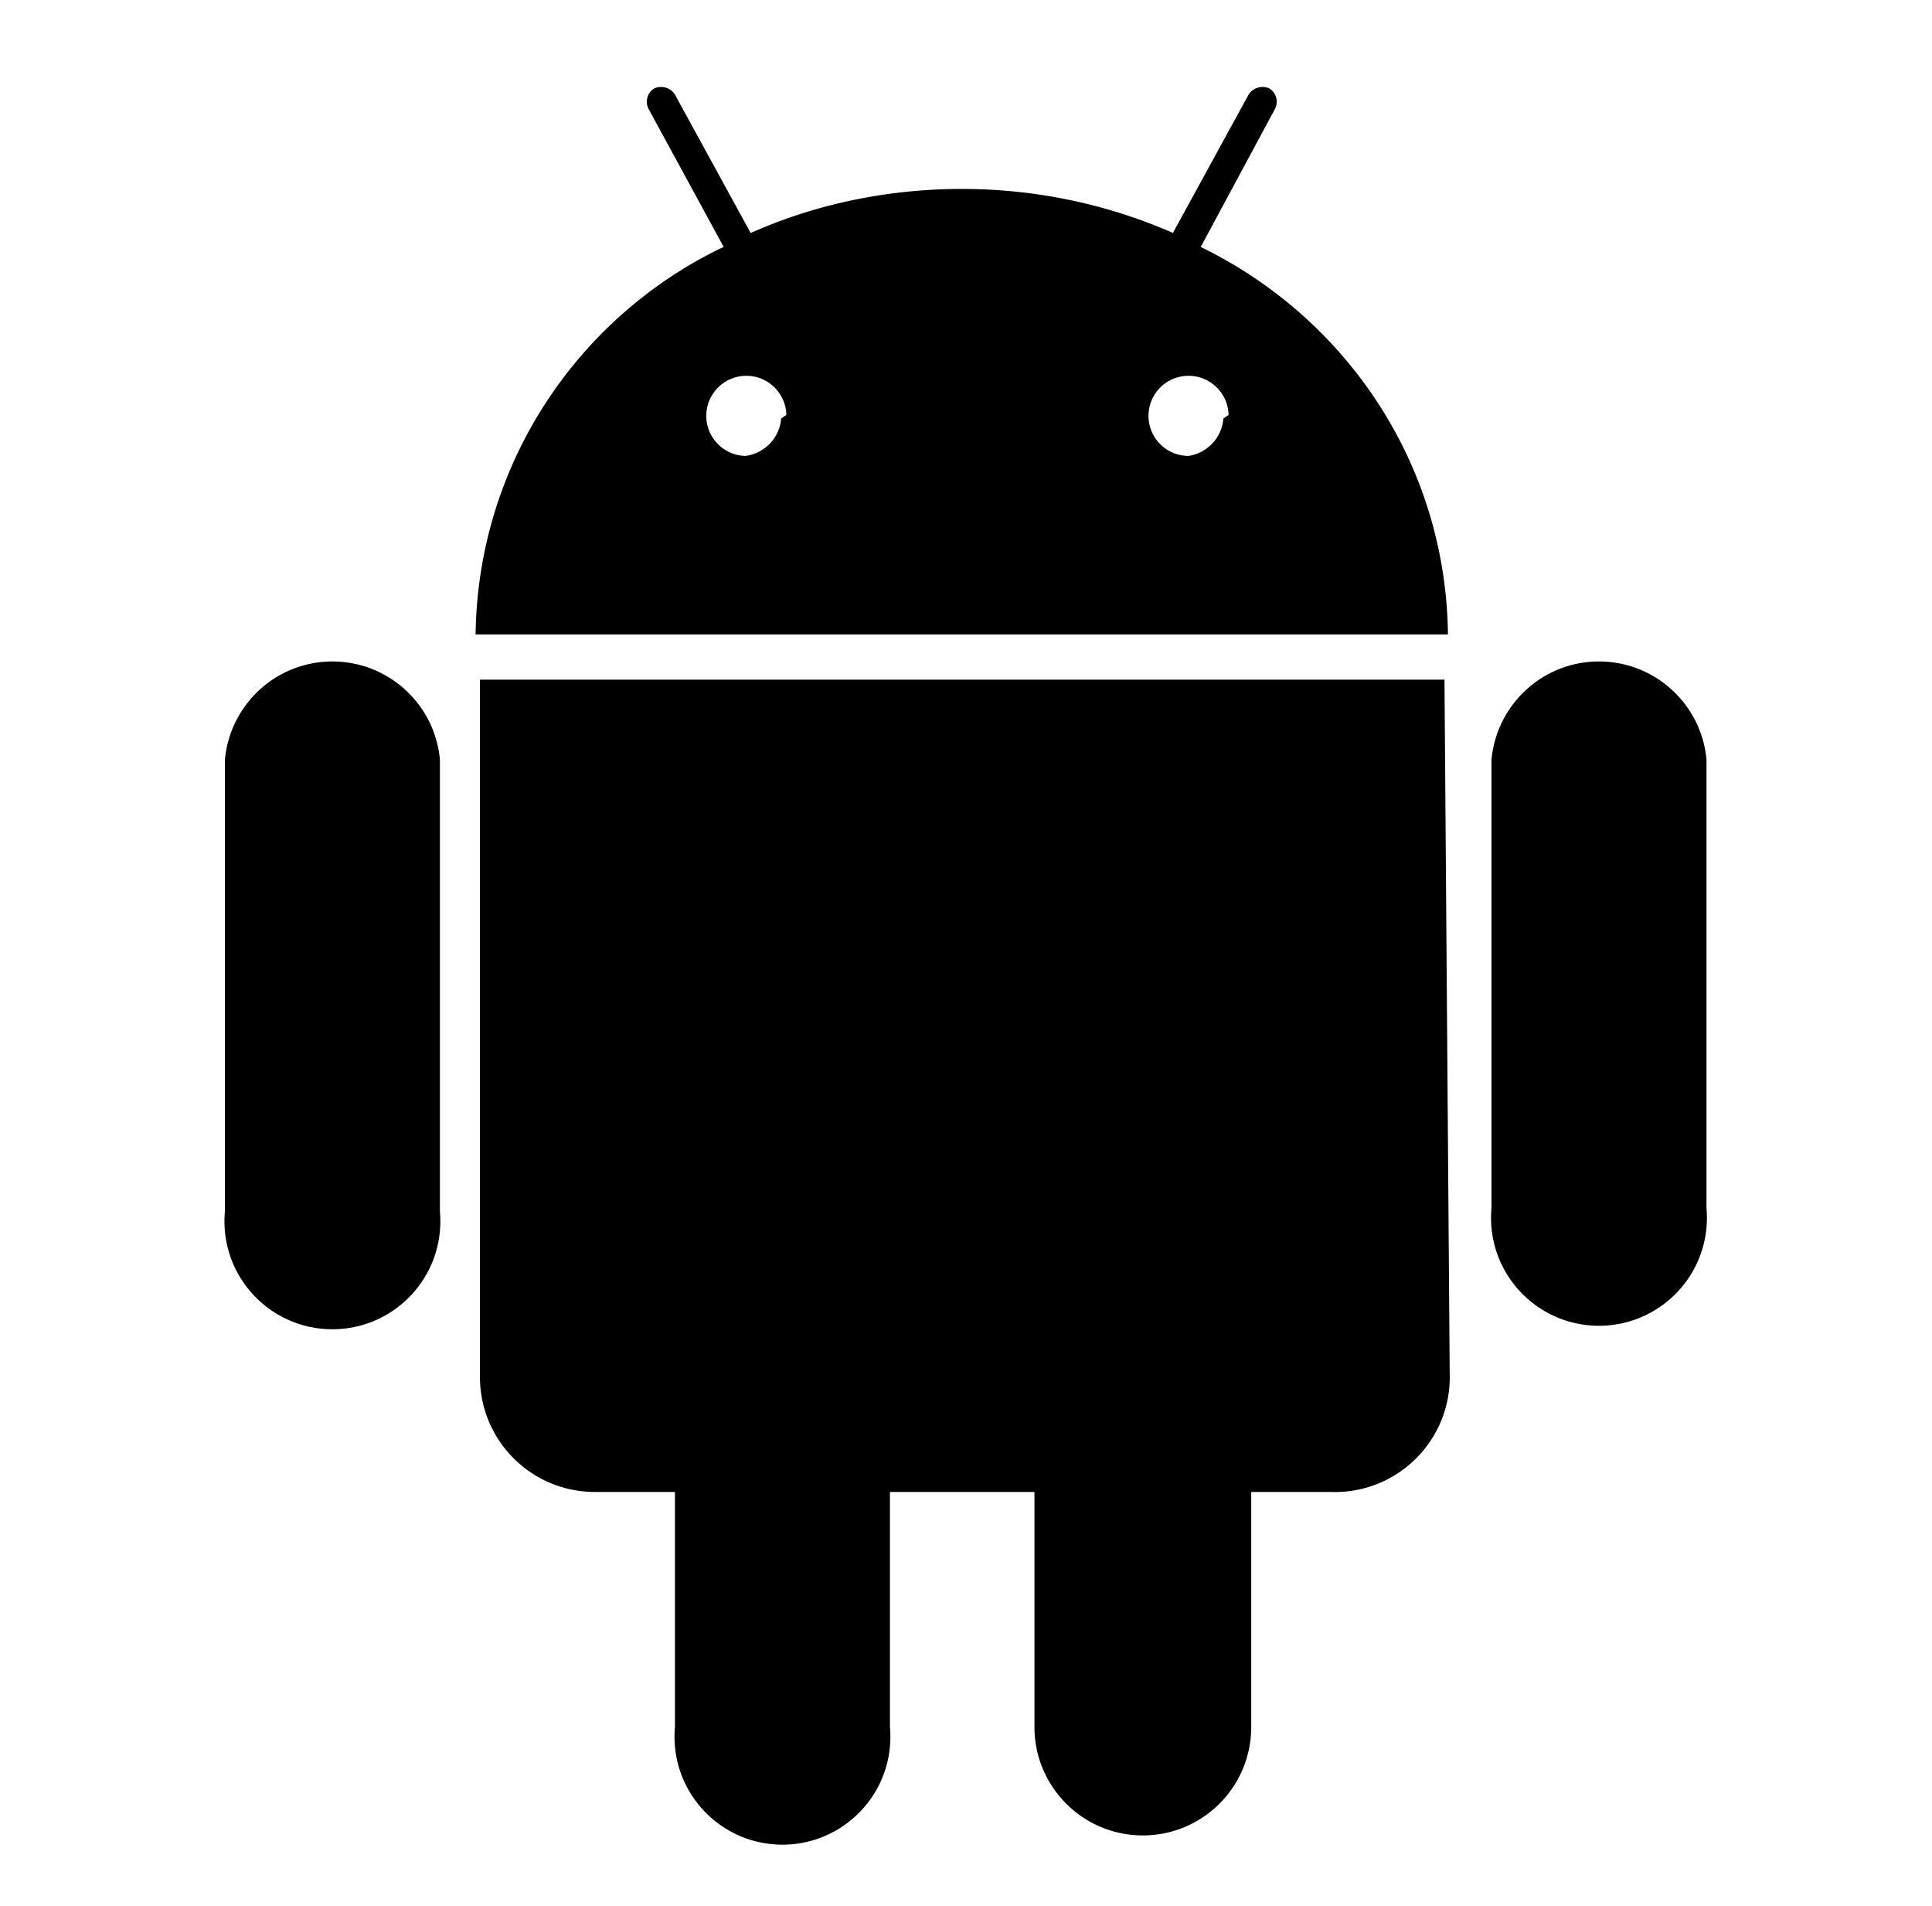 <svg xmlns="http://www.w3.org/2000/svg" viewBox="0 0 1038 1024"><path d="M236.347 408.133v242.733c.148 1.559.231 3.372.231 5.203 0 32.03-25.965 57.991-57.991 57.991s-57.991-25.965-57.991-57.991c0-1.831.085-3.643.252-5.434l-.017.23V408.132c2.754-29.711 27.562-52.793 57.76-52.793s55.006 23.08 57.743 52.562l.017.23zm542.524-67.348H255.524c1.214-91.426 54.709-170.072 131.901-207.514l1.391-.61-40.223-73.896a8.322 8.322 0 0 1-1.082-4.126 8.41 8.41 0 0 1 3.856-7.075l.032-.02a8.767 8.767 0 0 1 3.738-.825 8.885 8.885 0 0 1 7.466 4.063l.021.032 40.689 74.364c33.401-14.966 72.39-23.682 113.415-23.682s80.014 8.716 115.219 24.4l-1.805-.718 40.689-74.364c1.603-2.48 4.356-4.099 7.487-4.099 1.357 0 2.643.303 3.793.848l-.054-.023c2.353 1.518 3.888 4.126 3.888 7.095a8.403 8.403 0 0 1-1.104 4.173l.022-.041-39.755 73.896c78.394 38.174 131.703 116.791 132.823 207.974l.002.148zm0 396.604c.03.712.046 1.546.046 2.384 0 34.095-27.64 61.735-61.735 61.735-.838 0-1.673-.016-2.504-.05l.12.004h-42.56v126.277c0 32.159-26.069 58.228-58.228 58.228s-58.228-26.069-58.228-58.228V801.462h-77.637v126.277c.148 1.559.231 3.372.231 5.203 0 32.03-25.965 57.991-57.991 57.991s-57.991-25.965-57.991-57.991c0-1.831.085-3.643.252-5.434l-.017.23V801.461h-42.56l-.47.002c-34.095 0-61.735-27.64-61.735-61.735l.002-.495v.026-374.154H776.07zm-356.38-514.462c-.265-11.676-9.794-21.041-21.508-21.041-11.882 0-21.514 9.633-21.514 21.514 0 11.716 9.365 21.244 21.016 21.508h.025c10.325-1.335 18.341-9.671 19.171-20.034l.005-.076zm237.586 0c-.262-11.678-9.794-21.046-21.509-21.046-11.882 0-21.514 9.633-21.514 21.514s9.629 21.511 21.508 21.514c10.127-1.537 17.913-9.807 18.703-20.037l.005-.076zm256.762 426.068c.148 1.559.231 3.372.231 5.203 0 32.03-25.965 57.991-57.991 57.991s-57.991-25.965-57.991-57.991c0-1.831.085-3.643.252-5.434l-.017.23V408.133c2.754-29.711 27.562-52.793 57.76-52.793s55.006 23.08 57.743 52.562l.017.23z"/></svg>